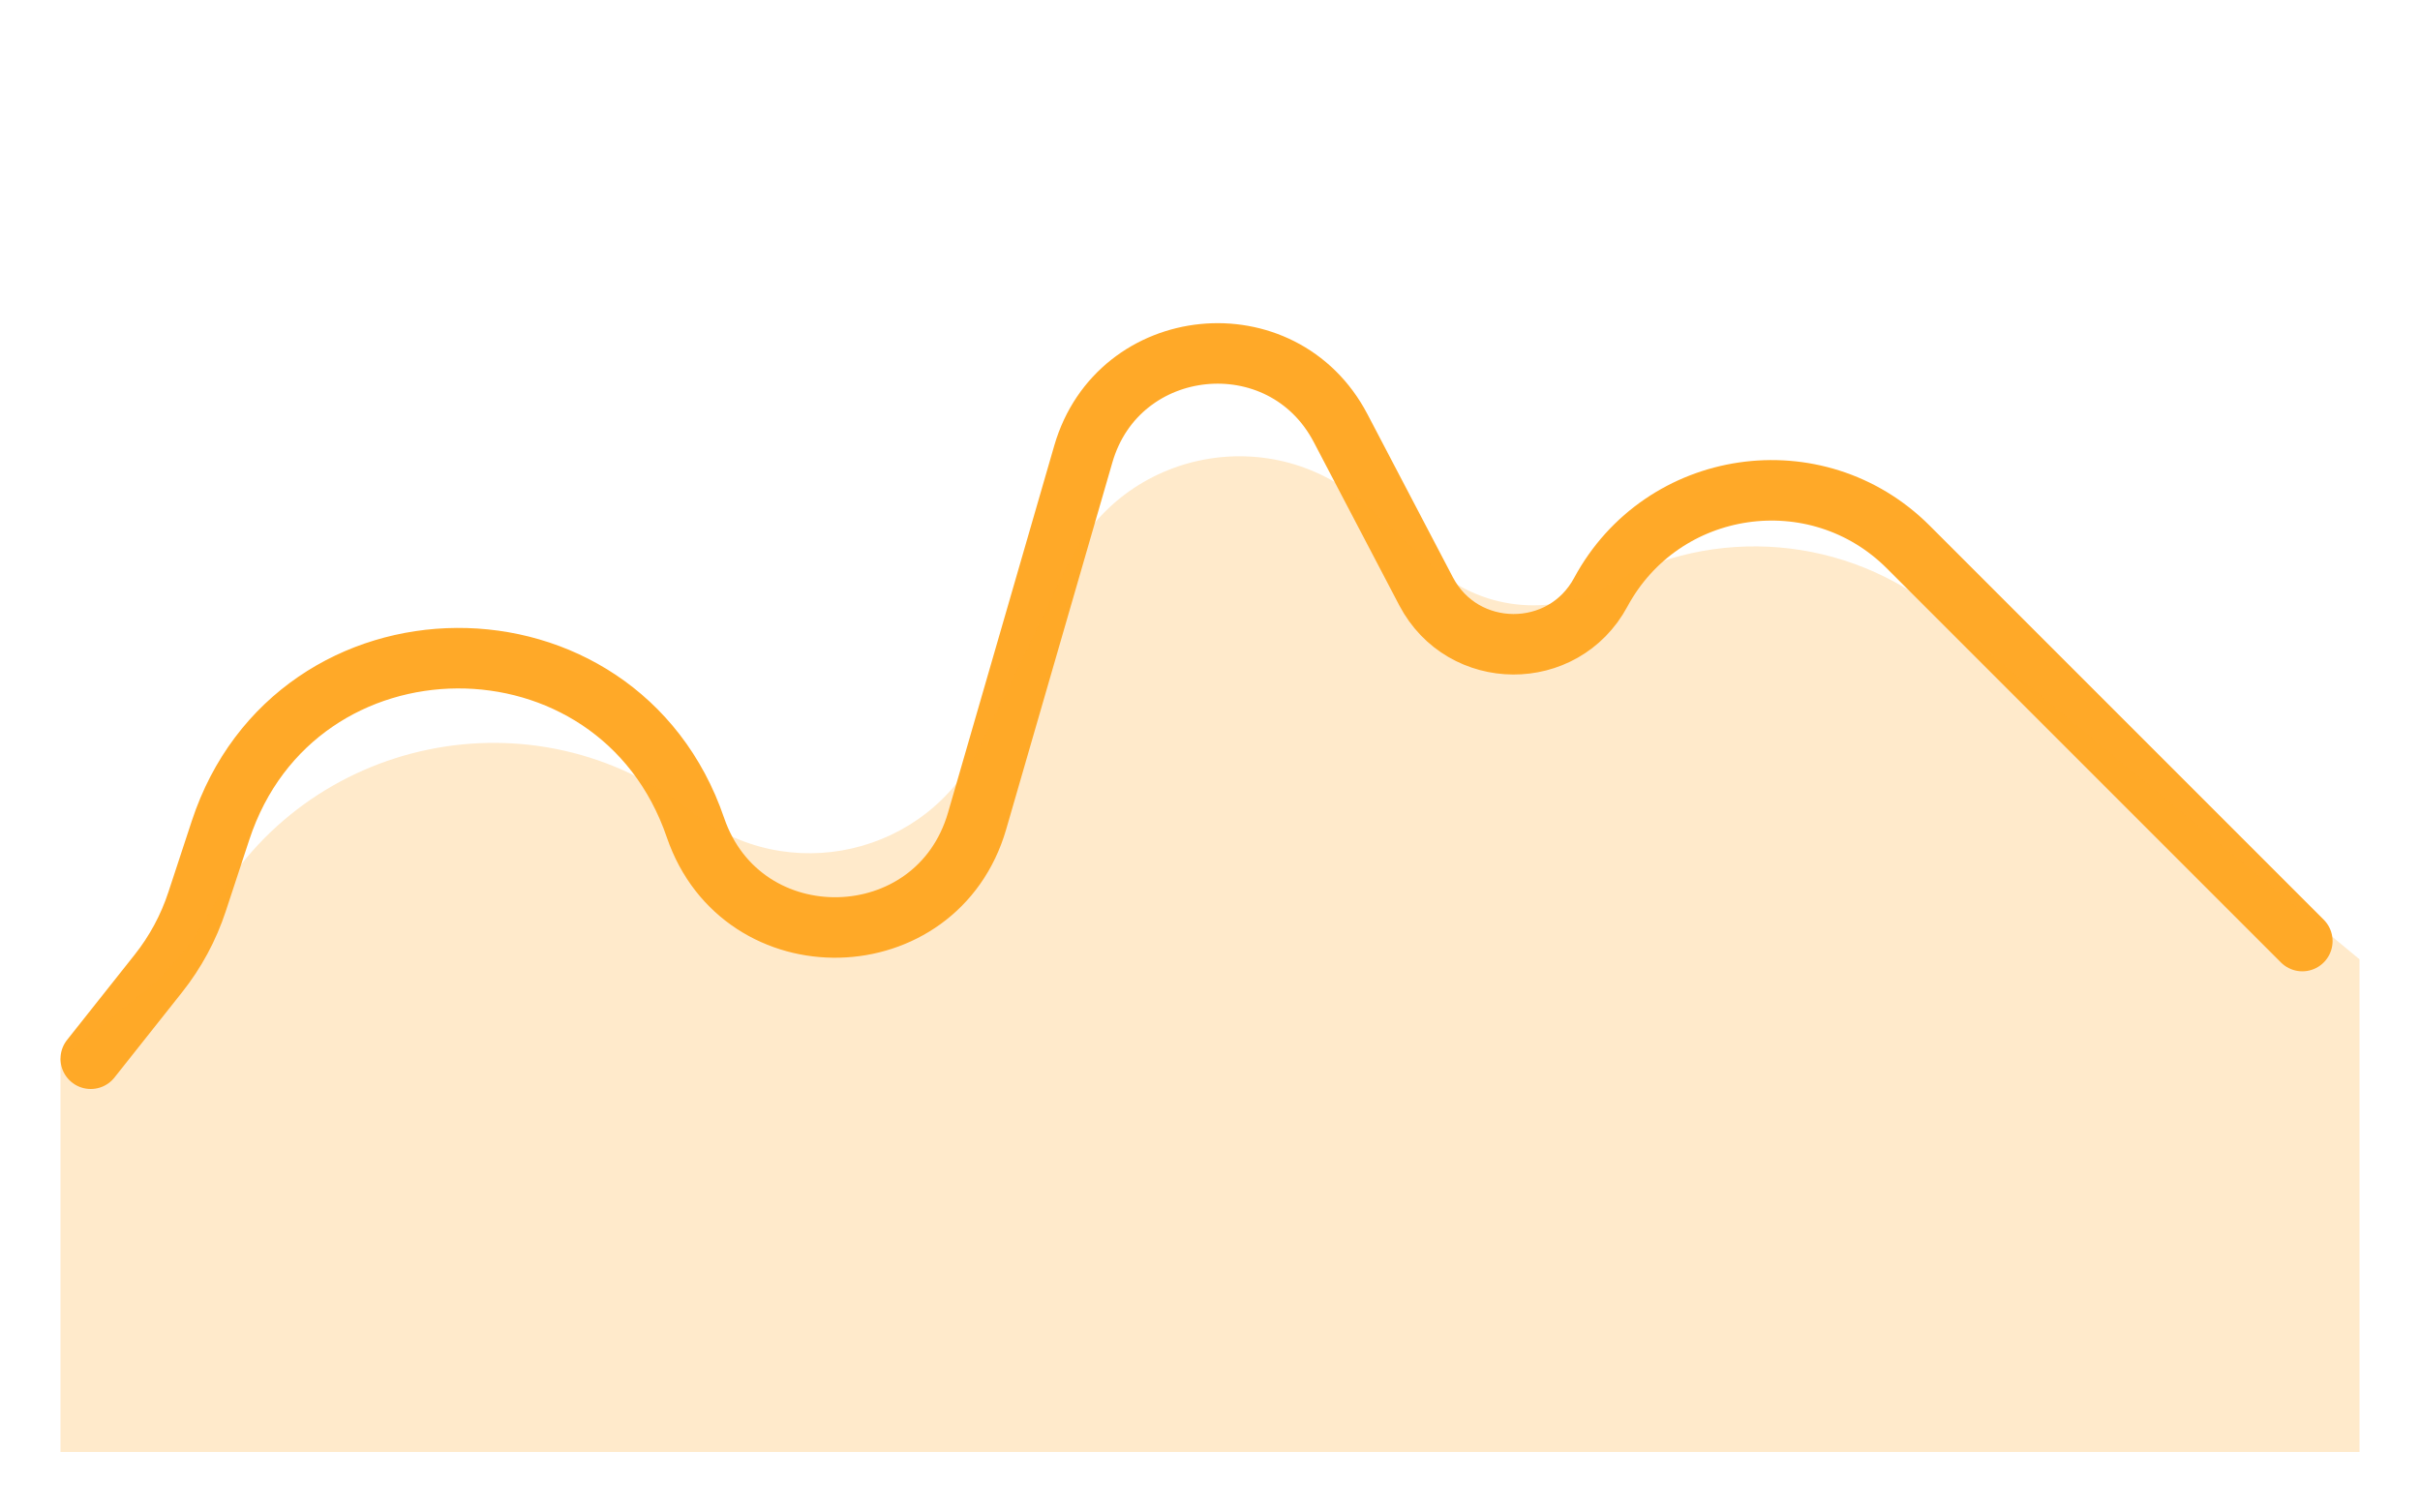 <svg width="40" height="25" viewBox="0 0 40 25" fill="none" xmlns="http://www.w3.org/2000/svg">
<path d="M1.5 17.5L2.616 16.093C2.899 15.737 3.116 15.334 3.258 14.902L3.645 13.726C4.885 9.954 10.21 9.922 11.495 13.679V13.679C12.268 15.937 15.488 15.86 16.151 13.568L17.906 7.505C18.483 5.511 21.196 5.238 22.159 7.077L23.571 9.773C24.18 10.934 25.838 10.943 26.459 9.789V9.789C27.477 7.901 30.026 7.526 31.543 9.043L38.055 15.555" stroke="#FFA928" strokeWidth="2" stroke-linecap="round"/>
<path opacity="0.24" d="M2.341 16.421L1 17.5V24H39V15.856L32.094 10.145C30.534 8.855 28.337 8.668 26.58 9.676C25.64 10.216 24.458 10.083 23.662 9.347L22.611 8.376C21.064 6.945 18.574 7.418 17.658 9.315L16.199 12.336C15.328 14.14 13.008 14.671 11.44 13.424C8.861 11.376 5.049 12.168 3.475 15.061C3.191 15.584 2.805 16.048 2.341 16.421Z" fill="url(#paint0_linear)"/>
<defs>
<linearGradient id="paint0_linear" x1="20" y1="3" x2="20" y2="24" gradientUnits="userSpaceOnUse">
<stop stop-color="#FFA928"/>
<stop offset="1" stop-color="#FFA928" stopOpacity="0"/>
</linearGradient>
</defs>
</svg>
